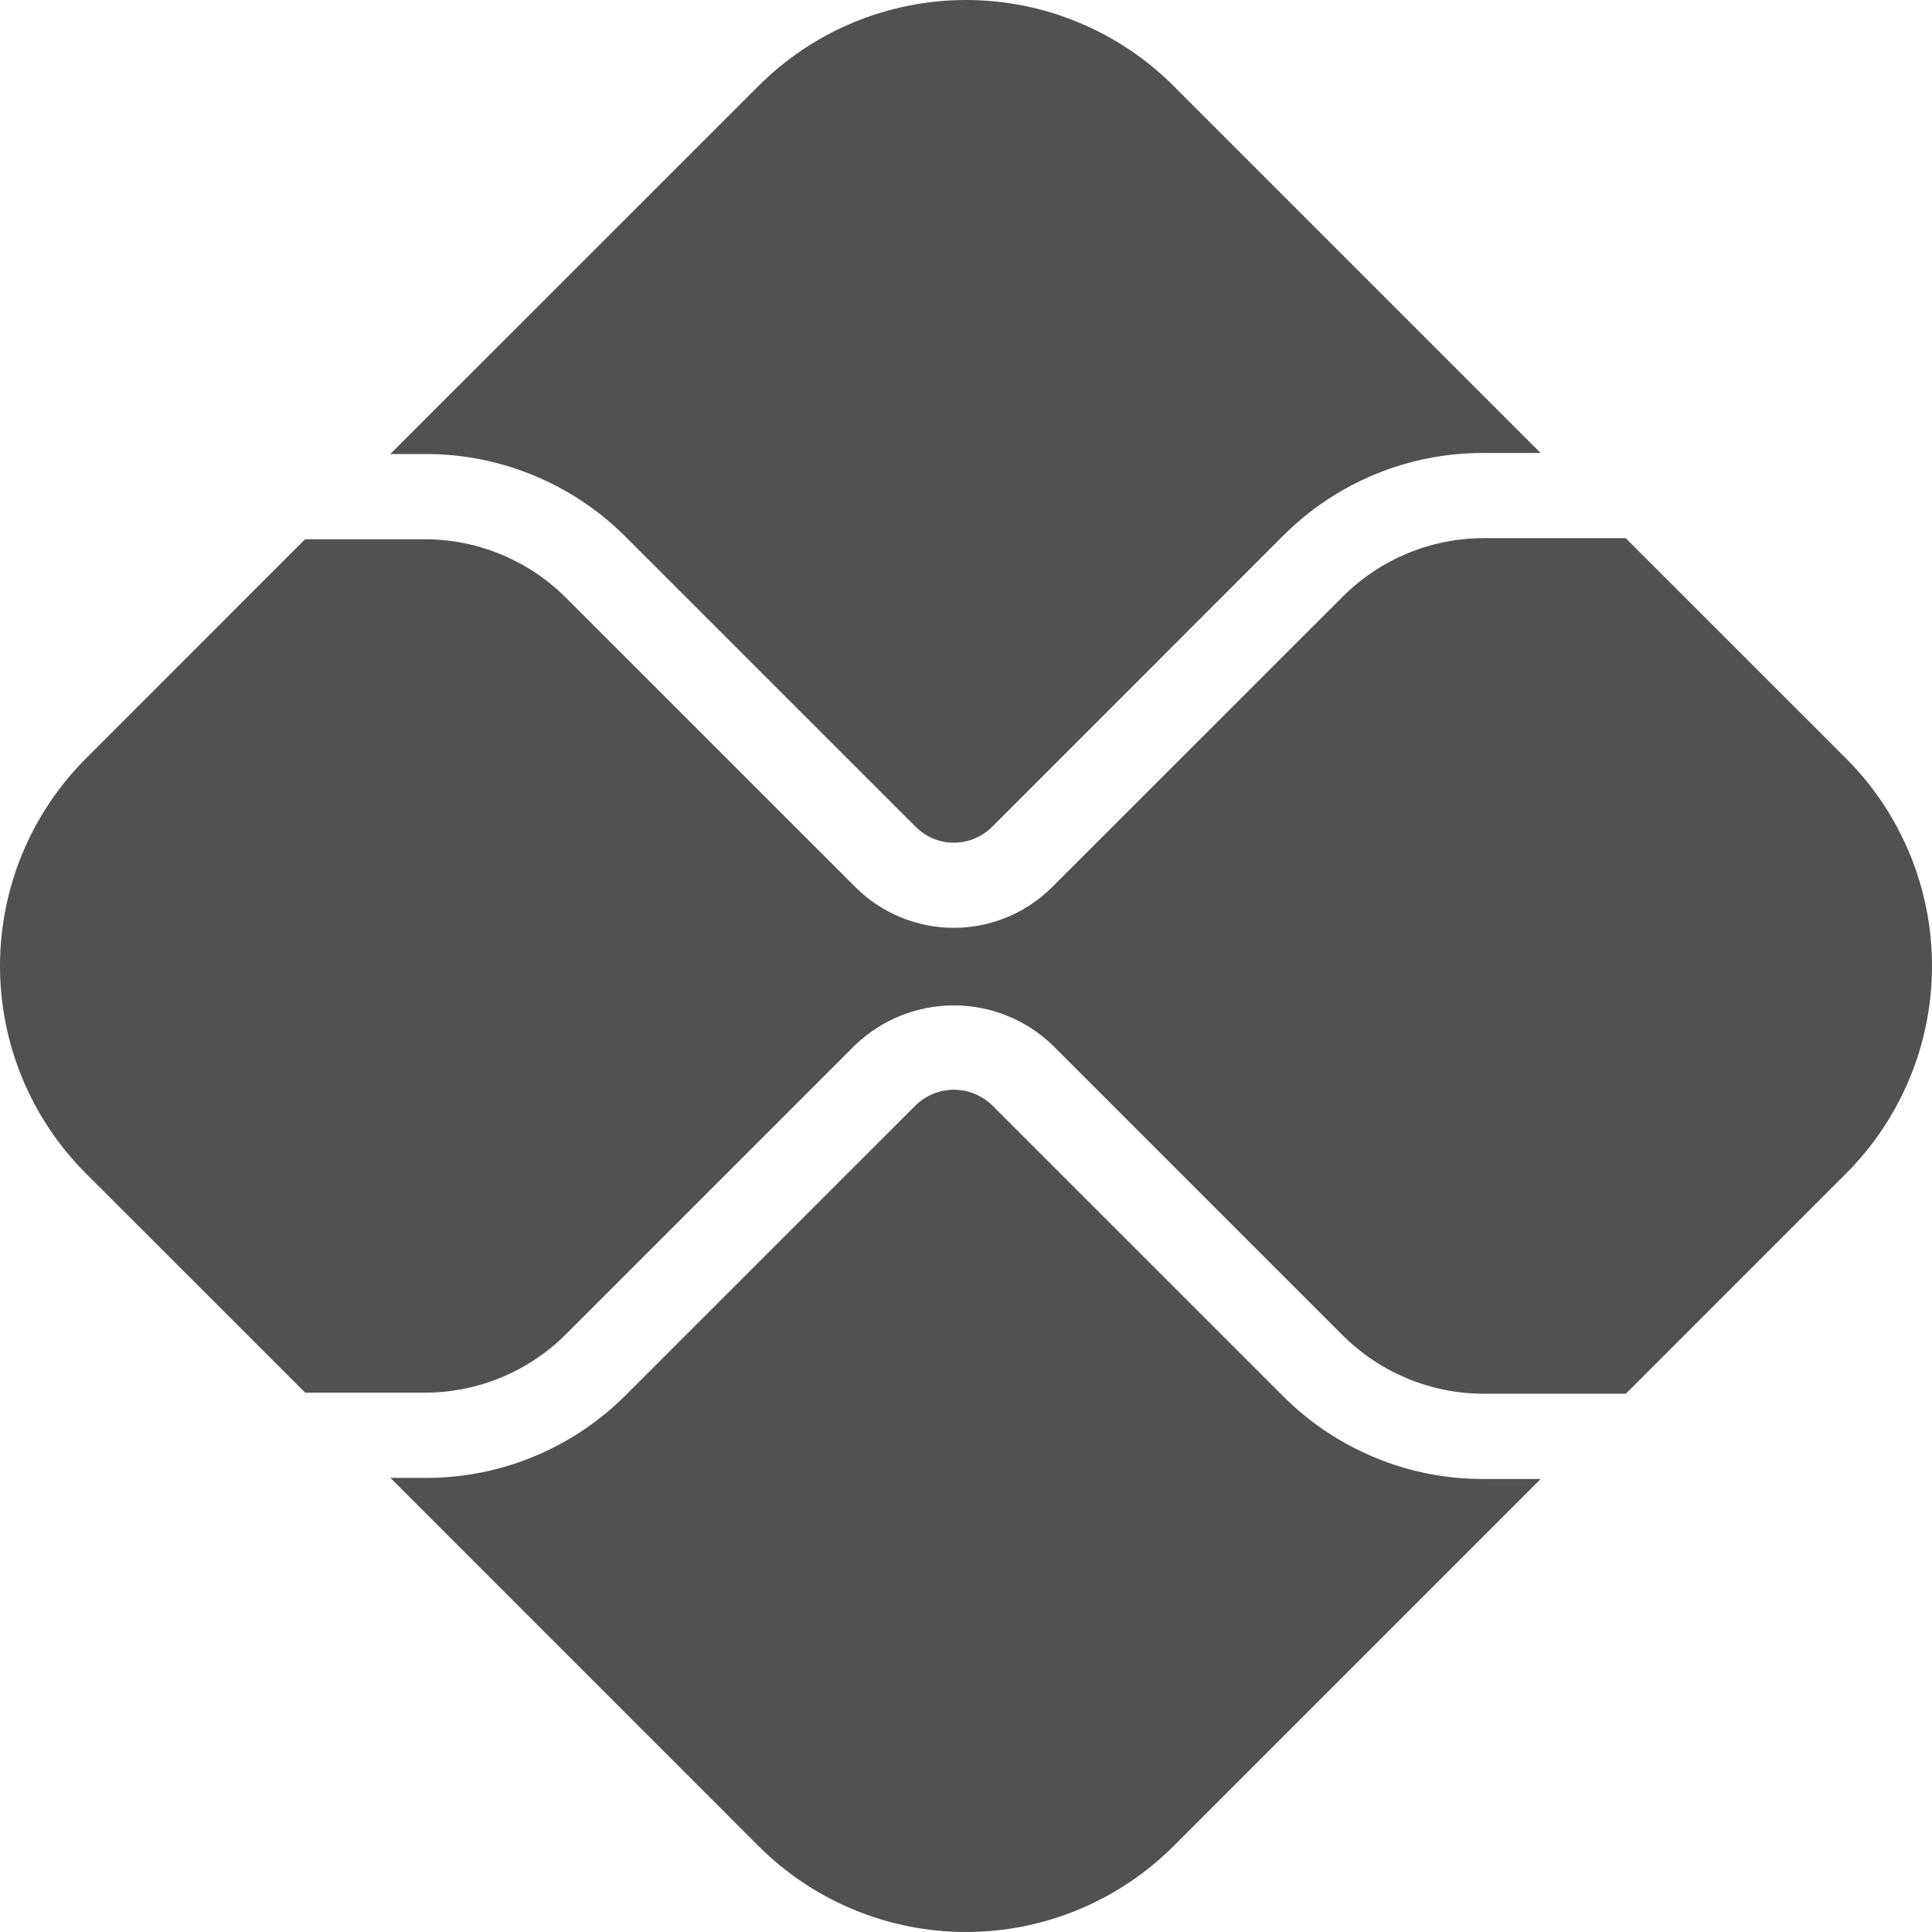 <svg width="33" height="33" viewBox="0 0 33 33" fill="none" xmlns="http://www.w3.org/2000/svg">
<path d="M7.264 25.244C7.901 25.246 8.532 25.122 9.12 24.878C9.709 24.635 10.243 24.277 10.692 23.826L15.643 18.876C15.818 18.708 16.051 18.614 16.293 18.614C16.535 18.614 16.768 18.708 16.944 18.876L21.912 23.843C22.361 24.295 22.895 24.652 23.484 24.896C24.072 25.14 24.703 25.264 25.34 25.262H26.316L20.046 31.532C19.105 32.472 17.83 33 16.501 33C15.171 33 13.896 32.472 12.956 31.532L6.669 25.244H7.264ZM25.34 7.737C24.703 7.735 24.072 7.86 23.484 8.103C22.895 8.347 22.361 8.705 21.912 9.156L16.944 14.125C16.771 14.297 16.537 14.394 16.293 14.394C16.049 14.394 15.815 14.297 15.643 14.125L10.692 9.175C10.243 8.724 9.709 8.366 9.12 8.122C8.532 7.878 7.901 7.753 7.264 7.755H6.667L12.956 1.468C13.896 0.528 15.171 0 16.501 0C17.83 0 19.105 0.528 20.046 1.468L26.315 7.737H25.34ZM1.468 12.955L5.211 9.211H7.263C8.162 9.213 9.024 9.57 9.661 10.204L14.611 15.153C15.057 15.598 15.661 15.848 16.291 15.848C16.921 15.848 17.525 15.598 17.971 15.153L22.94 10.186C23.577 9.551 24.439 9.194 25.338 9.192H27.768L31.532 12.955C32.472 13.895 33 15.17 33 16.5C33 17.829 32.472 19.104 31.532 20.044L27.77 23.806H25.338C24.439 23.804 23.578 23.447 22.94 22.814L17.972 17.846C17.519 17.414 16.918 17.173 16.292 17.173C15.666 17.173 15.064 17.414 14.611 17.846L9.661 22.796C9.024 23.429 8.162 23.786 7.263 23.788H5.213L1.468 20.044C0.528 19.104 0 17.829 0 16.5C0 15.17 0.528 13.895 1.468 12.955Z" fill="#515151"/>
</svg>
